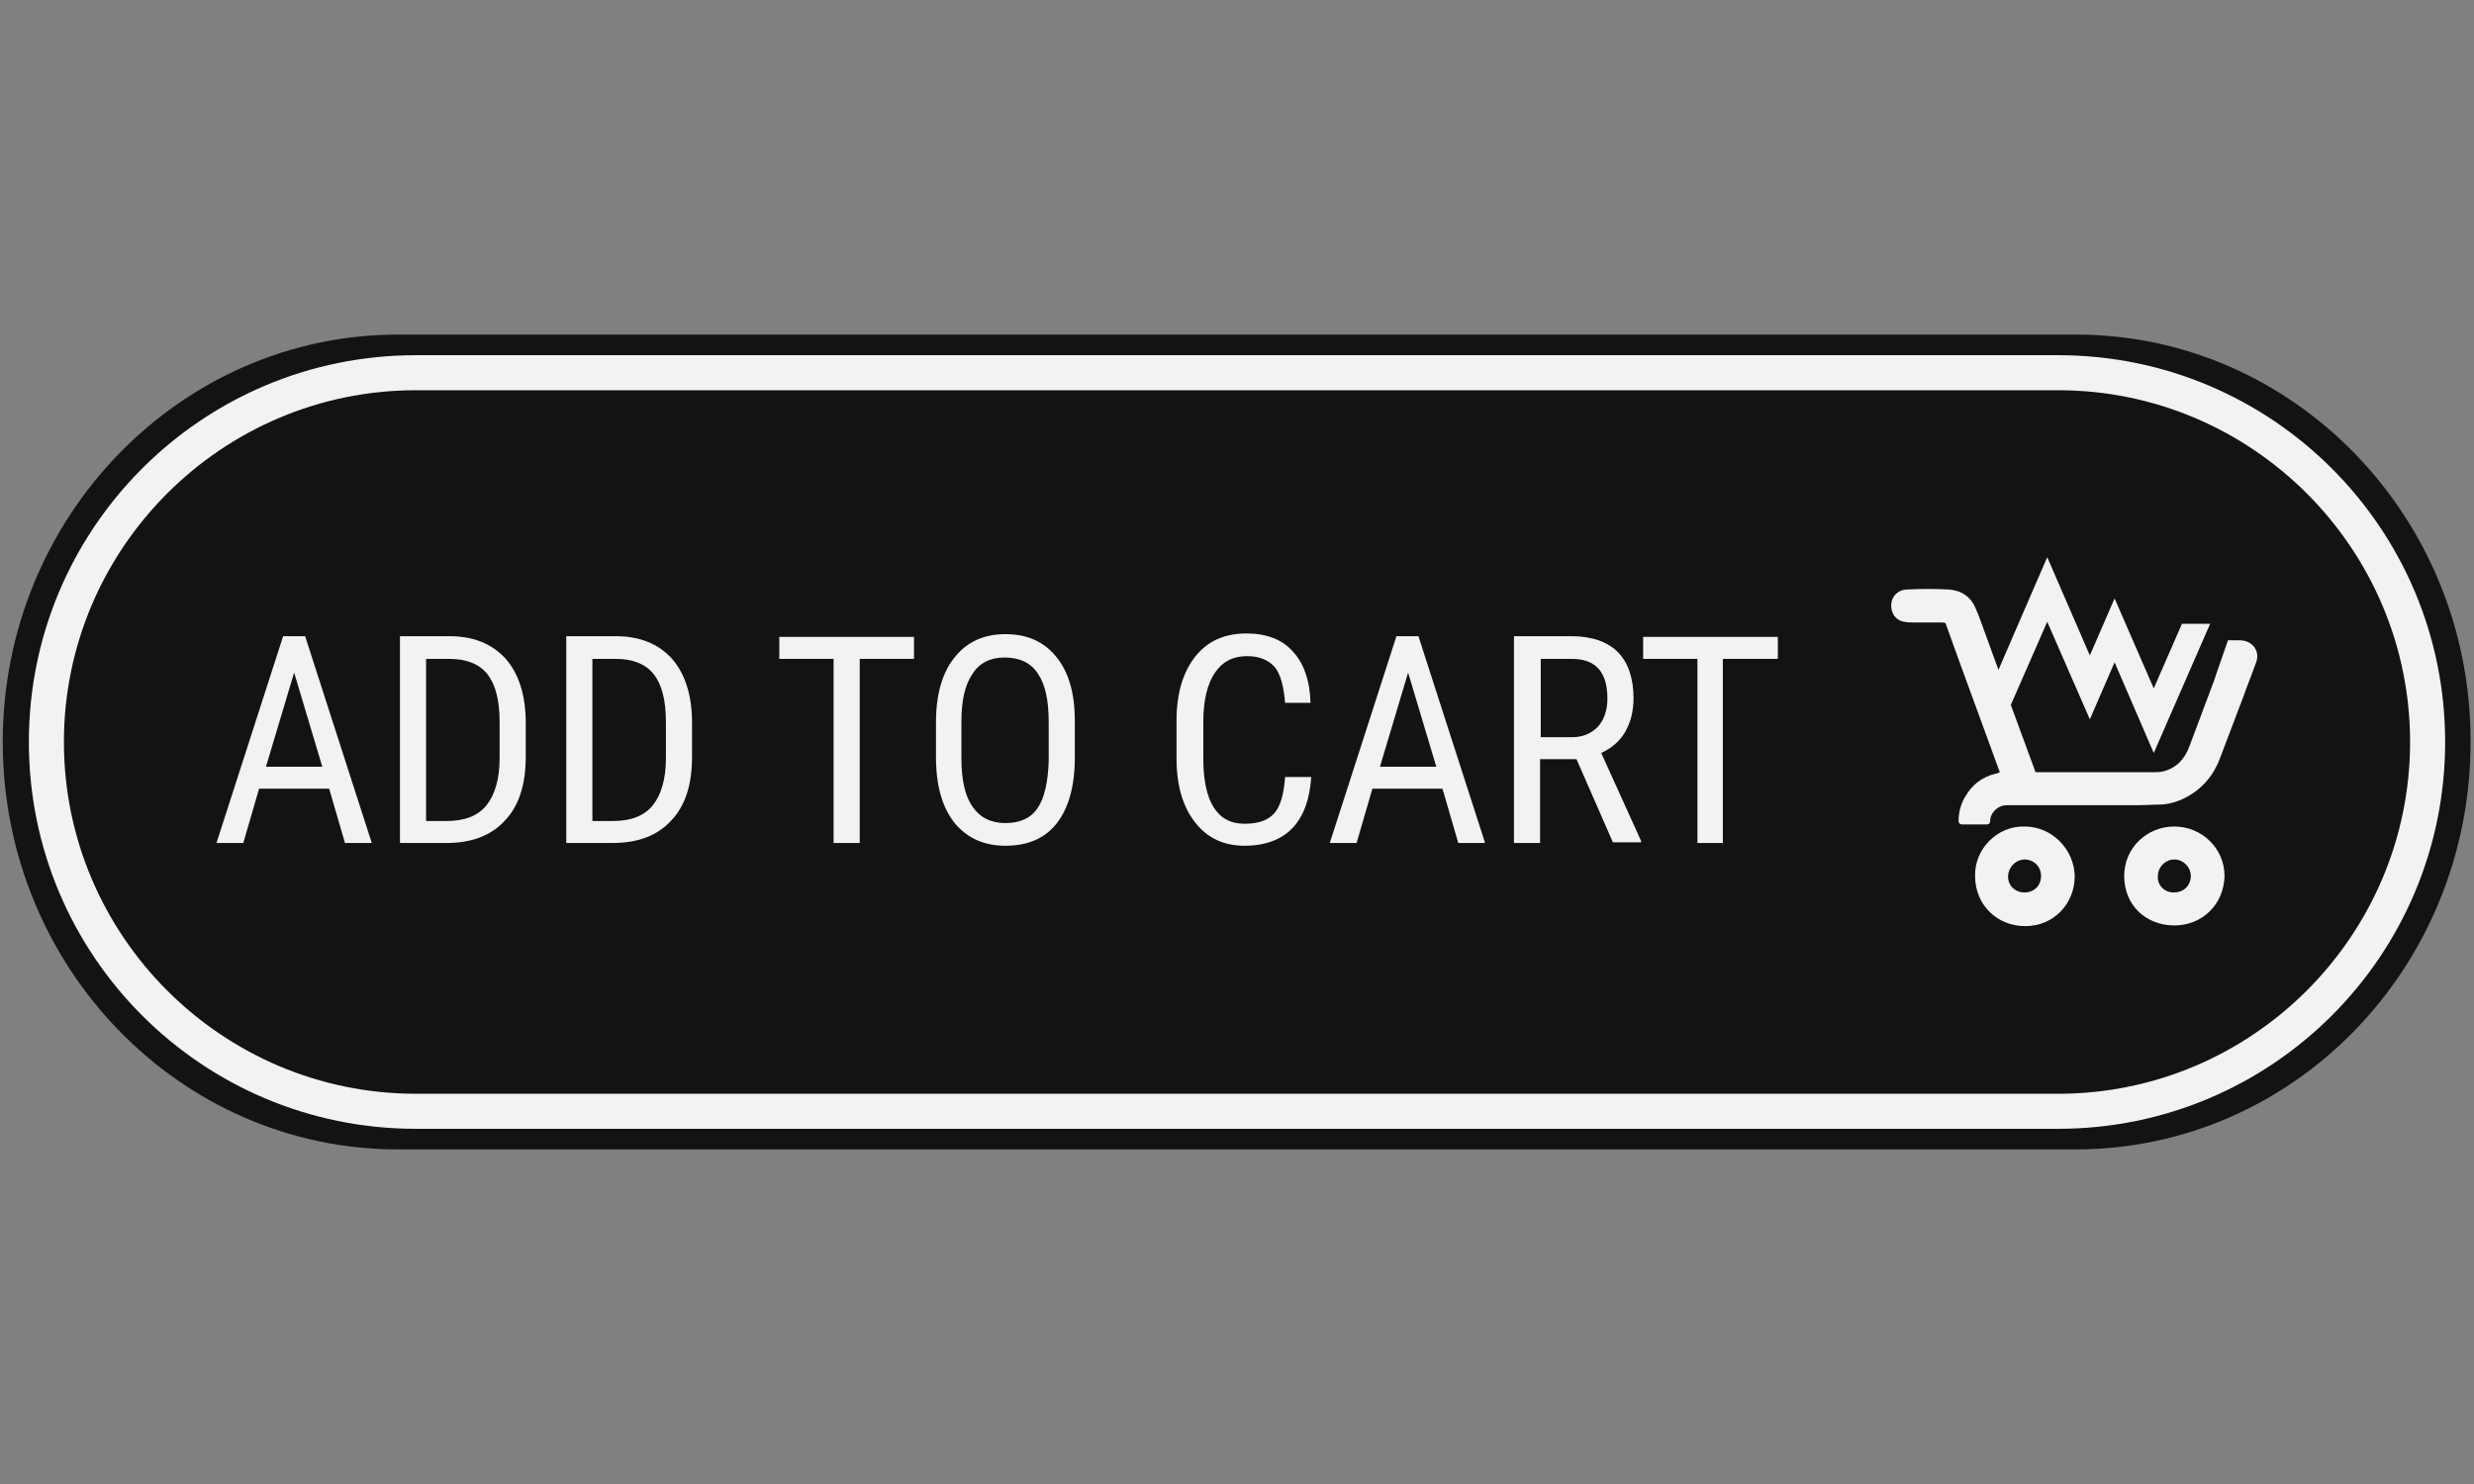 <?xml version="1.0" encoding="utf-8"?>
<!-- Generator: Adobe Illustrator 22.1.0, SVG Export Plug-In . SVG Version: 6.00 Build 0)  -->
<svg version="1.1" id="Layer_1" xmlns="http://www.w3.org/2000/svg" xmlns:xlink="http://www.w3.org/1999/xlink" x="0px" y="0px"
	 viewBox="0 0 360 216" style="enable-background:new 0 0 360 216;" xml:space="preserve">
<rect x="0" y="0" width="360" height="216" fill="#808080" stroke="none"/>
<style type="text/css">
	.st0{opacity:0.85;}
	.st1{fill:#F1F2F2;}
</style>
<path class="st0" d="M302.1,48.7H57.9C26.2,48.7,0.4,75.3,0.4,108v0c0,32.7,25.7,59.3,57.5,59.3h244.1c31.8,0,57.5-26.5,57.5-59.3v0
	C359.6,75.3,333.8,48.7,302.1,48.7L302.1,48.7z"/>
<path class="st1" d="M299.5,56.8c28.2,0,51.2,23,51.2,51.2c0,28.2-23,51.2-51.2,51.2h-239c-28.2,0-51.2-23-51.2-51.2
	c0-28.2,23-51.2,51.2-51.2H299.5 M299.5,51.7h-239C29.4,51.7,4.2,76.9,4.2,108v0c0,31.1,25.2,56.3,56.3,56.3h239
	c31.1,0,56.3-25.2,56.3-56.3v0C355.8,76.9,330.6,51.7,299.5,51.7L299.5,51.7z"/>
<g>
	<g>
		<path class="st1" d="M47.9,114.8H37.7l-2.3,7.9h-3.9l9.7-30.1h3.2l9.7,30.1h-3.9L47.9,114.8z M38.7,111.6h8.2l-4.1-13.7
			L38.7,111.6z"/>
		<path class="st1" d="M58.2,122.7V92.6h7.2c3.5,0,6.2,1.1,8.2,3.3c1.9,2.2,2.9,5.3,2.9,9.3v5c0,4-1,7.1-3,9.2
			c-2,2.2-4.8,3.3-8.6,3.3H58.2z M62,95.9v23.6h3c2.7,0,4.6-0.8,5.8-2.3c1.2-1.5,1.9-3.8,1.9-6.8v-5.3c0-3.2-0.6-5.5-1.8-7
			c-1.2-1.5-3.1-2.2-5.5-2.2H62z"/>
		<path class="st1" d="M82.4,122.7V92.6h7.2c3.5,0,6.2,1.1,8.2,3.3c1.9,2.2,2.9,5.3,2.9,9.3v5c0,4-1,7.1-3,9.2
			c-2,2.2-4.8,3.3-8.6,3.3H82.4z M86.2,95.9v23.6h3c2.7,0,4.6-0.8,5.8-2.3c1.2-1.5,1.9-3.8,1.9-6.8v-5.3c0-3.2-0.6-5.5-1.8-7
			c-1.2-1.5-3.1-2.2-5.5-2.2H86.2z"/>
		<path class="st1" d="M133,95.9h-7.9v26.8h-3.8V95.9h-7.9v-3.2H133V95.9z"/>
		<path class="st1" d="M156.4,110.3c0,4.1-0.9,7.3-2.6,9.5c-1.7,2.2-4.2,3.3-7.5,3.3c-3.1,0-5.5-1.1-7.3-3.2
			c-1.8-2.2-2.7-5.2-2.8-9.1v-5.7c0-4,0.9-7.2,2.7-9.4c1.8-2.3,4.3-3.4,7.4-3.4c3.2,0,5.6,1.1,7.4,3.3c1.8,2.2,2.7,5.3,2.7,9.3
			V110.3z M152.6,105.1c0-3.2-0.5-5.5-1.6-7.1c-1-1.5-2.6-2.3-4.8-2.3c-2.1,0-3.7,0.8-4.7,2.4c-1.1,1.6-1.6,3.9-1.6,6.9v5.4
			c0,3.1,0.5,5.4,1.6,7c1.1,1.6,2.7,2.4,4.8,2.4c2.1,0,3.7-0.7,4.7-2.2c1-1.5,1.5-3.8,1.6-6.8V105.1z"/>
		<path class="st1" d="M190.8,113.1c-0.2,3.2-1.1,5.7-2.7,7.4c-1.6,1.7-4,2.6-7,2.6c-3,0-5.4-1.1-7.2-3.4c-1.8-2.3-2.7-5.4-2.7-9.3
			v-5.5c0-3.9,0.9-7,2.7-9.3c1.8-2.3,4.3-3.4,7.5-3.4c2.9,0,5.2,0.9,6.7,2.6c1.6,1.7,2.5,4.2,2.6,7.5H187c-0.2-2.5-0.7-4.2-1.5-5.2
			c-0.9-1-2.2-1.6-4-1.6c-2.1,0-3.6,0.8-4.7,2.4c-1.1,1.6-1.7,4-1.7,7.1v5.5c0,3,0.5,5.4,1.5,7c1,1.6,2.5,2.4,4.5,2.4
			c2,0,3.4-0.5,4.3-1.5c0.9-1,1.4-2.7,1.6-5.3H190.8z"/>
		<path class="st1" d="M209.9,114.8h-10.2l-2.3,7.9h-3.9l9.7-30.1h3.2l9.7,30.1h-3.9L209.9,114.8z M200.8,111.6h8.2l-4.1-13.7
			L200.8,111.6z"/>
		<path class="st1" d="M229.4,110.5h-5.3v12.2h-3.8V92.6h8.4c2.9,0,5.2,0.8,6.7,2.3c1.5,1.5,2.3,3.8,2.3,6.7c0,1.9-0.4,3.5-1.2,4.9
			c-0.8,1.4-2,2.4-3.5,3.1l5.8,12.8v0.2h-4.1L229.4,110.5z M224.1,107.3h4.6c1.6,0,2.8-0.5,3.8-1.5c0.9-1,1.4-2.4,1.4-4.1
			c0-3.9-1.7-5.8-5.2-5.8h-4.5V107.3z"/>
		<path class="st1" d="M258.6,95.9h-7.9v26.8H247V95.9h-7.9v-3.2h19.6V95.9z"/>
	</g>
	<g>
		<path class="st1" d="M294.6,120.3c-4.1-0.1-7.3,3.4-7.2,7.2c0,4.2,3.2,7.3,7.3,7.3c4.1,0,7.2-3.2,7.2-7.3
			C301.8,123.6,298.6,120.3,294.6,120.3z M294.6,129.9c-1.4,0-2.4-1-2.4-2.3c0-1.3,1.1-2.5,2.4-2.5c1.3,0,2.4,1,2.4,2.4
			C297,128.9,296,129.9,294.6,129.9z"/>
		<path class="st1" d="M316.4,120.3c-4,0-7.3,3.1-7.3,7.2c0,4.3,3.2,7.2,7.3,7.2c4,0,7.2-3,7.3-7.2
			C323.7,123.5,320.4,120.3,316.4,120.3z M316.3,129.9c-1.4,0-2.4-1.1-2.3-2.4c0-1.3,1.1-2.4,2.4-2.4c1.2,0,2.4,1,2.4,2.5
			C318.7,129,317.7,129.9,316.3,129.9z"/>
		<path class="st1" d="M325.9,93.2c-0.2,0-0.4,0-0.5,0c-0.4,0-0.8,0-1.2,0l-1.7,4.9c0,0,0,0,0,0c-0.1,0.3-0.2,0.6-0.3,0.9
			c-0.1,0.3-0.2,0.5-0.3,0.8v0l0,0c-1.1,2.9-2.2,5.9-3.3,8.8c-0.7,1.9-1.9,3.2-3.9,3.7c-0.5,0.1-1.1,0.1-1.7,0.1
			c-5.2,0-10.5,0-15.7,0c-0.3,0-0.7,0-1.1,0c-1.2-3.3-2.4-6.5-3.6-9.8l5.3-12.1l6.2,14.2l3.6-8.3l5.7,13.2l8.2-18.8h-4.1l-4.1,9.4
			l-5.7-13.1l-3.6,8.3l-6.2-14.3l-7.1,16.4l-2-5.5c-0.4-1.1-0.8-2.3-1.3-3.4c-0.7-1.8-2.2-2.7-4-2.8c-2-0.1-4-0.1-6,0
			c-1.2,0-2.2,0.9-2.3,2.1c-0.1,1.3,0.6,2.4,1.9,2.6c0.4,0.1,0.8,0.1,1.2,0.1c1.4,0,2.8,0,4.1,0c0.2,0,0.5,0,0.7,0.1
			c2.6,7.3,5.3,14.5,7.9,21.7c-0.3,0.1-0.4,0.2-0.6,0.2c-2,0.5-3.4,1.6-4.4,3.3c-0.7,1.1-1,2.4-1,3.6c0,0.3,0.2,0.5,0.5,0.5h3.6
			c0.3,0,0.5-0.2,0.5-0.5l0,0c0-1.2,1.1-2.3,2.4-2.3c0.3,0,0.6,0,0.9,0c6,0,12,0,18,0c1.2,0,2.5-0.1,3.7-0.1
			c1.3-0.1,2.5-0.5,3.6-1.1c2.4-1.3,4-3.3,4.9-5.8c1.1-2.9,2.2-5.8,3.3-8.7c0.6-1.7,1.3-3.4,1.9-5.1
			C328.9,94.8,327.8,93.2,325.9,93.2z"/>
	</g>
</g>
</svg>
